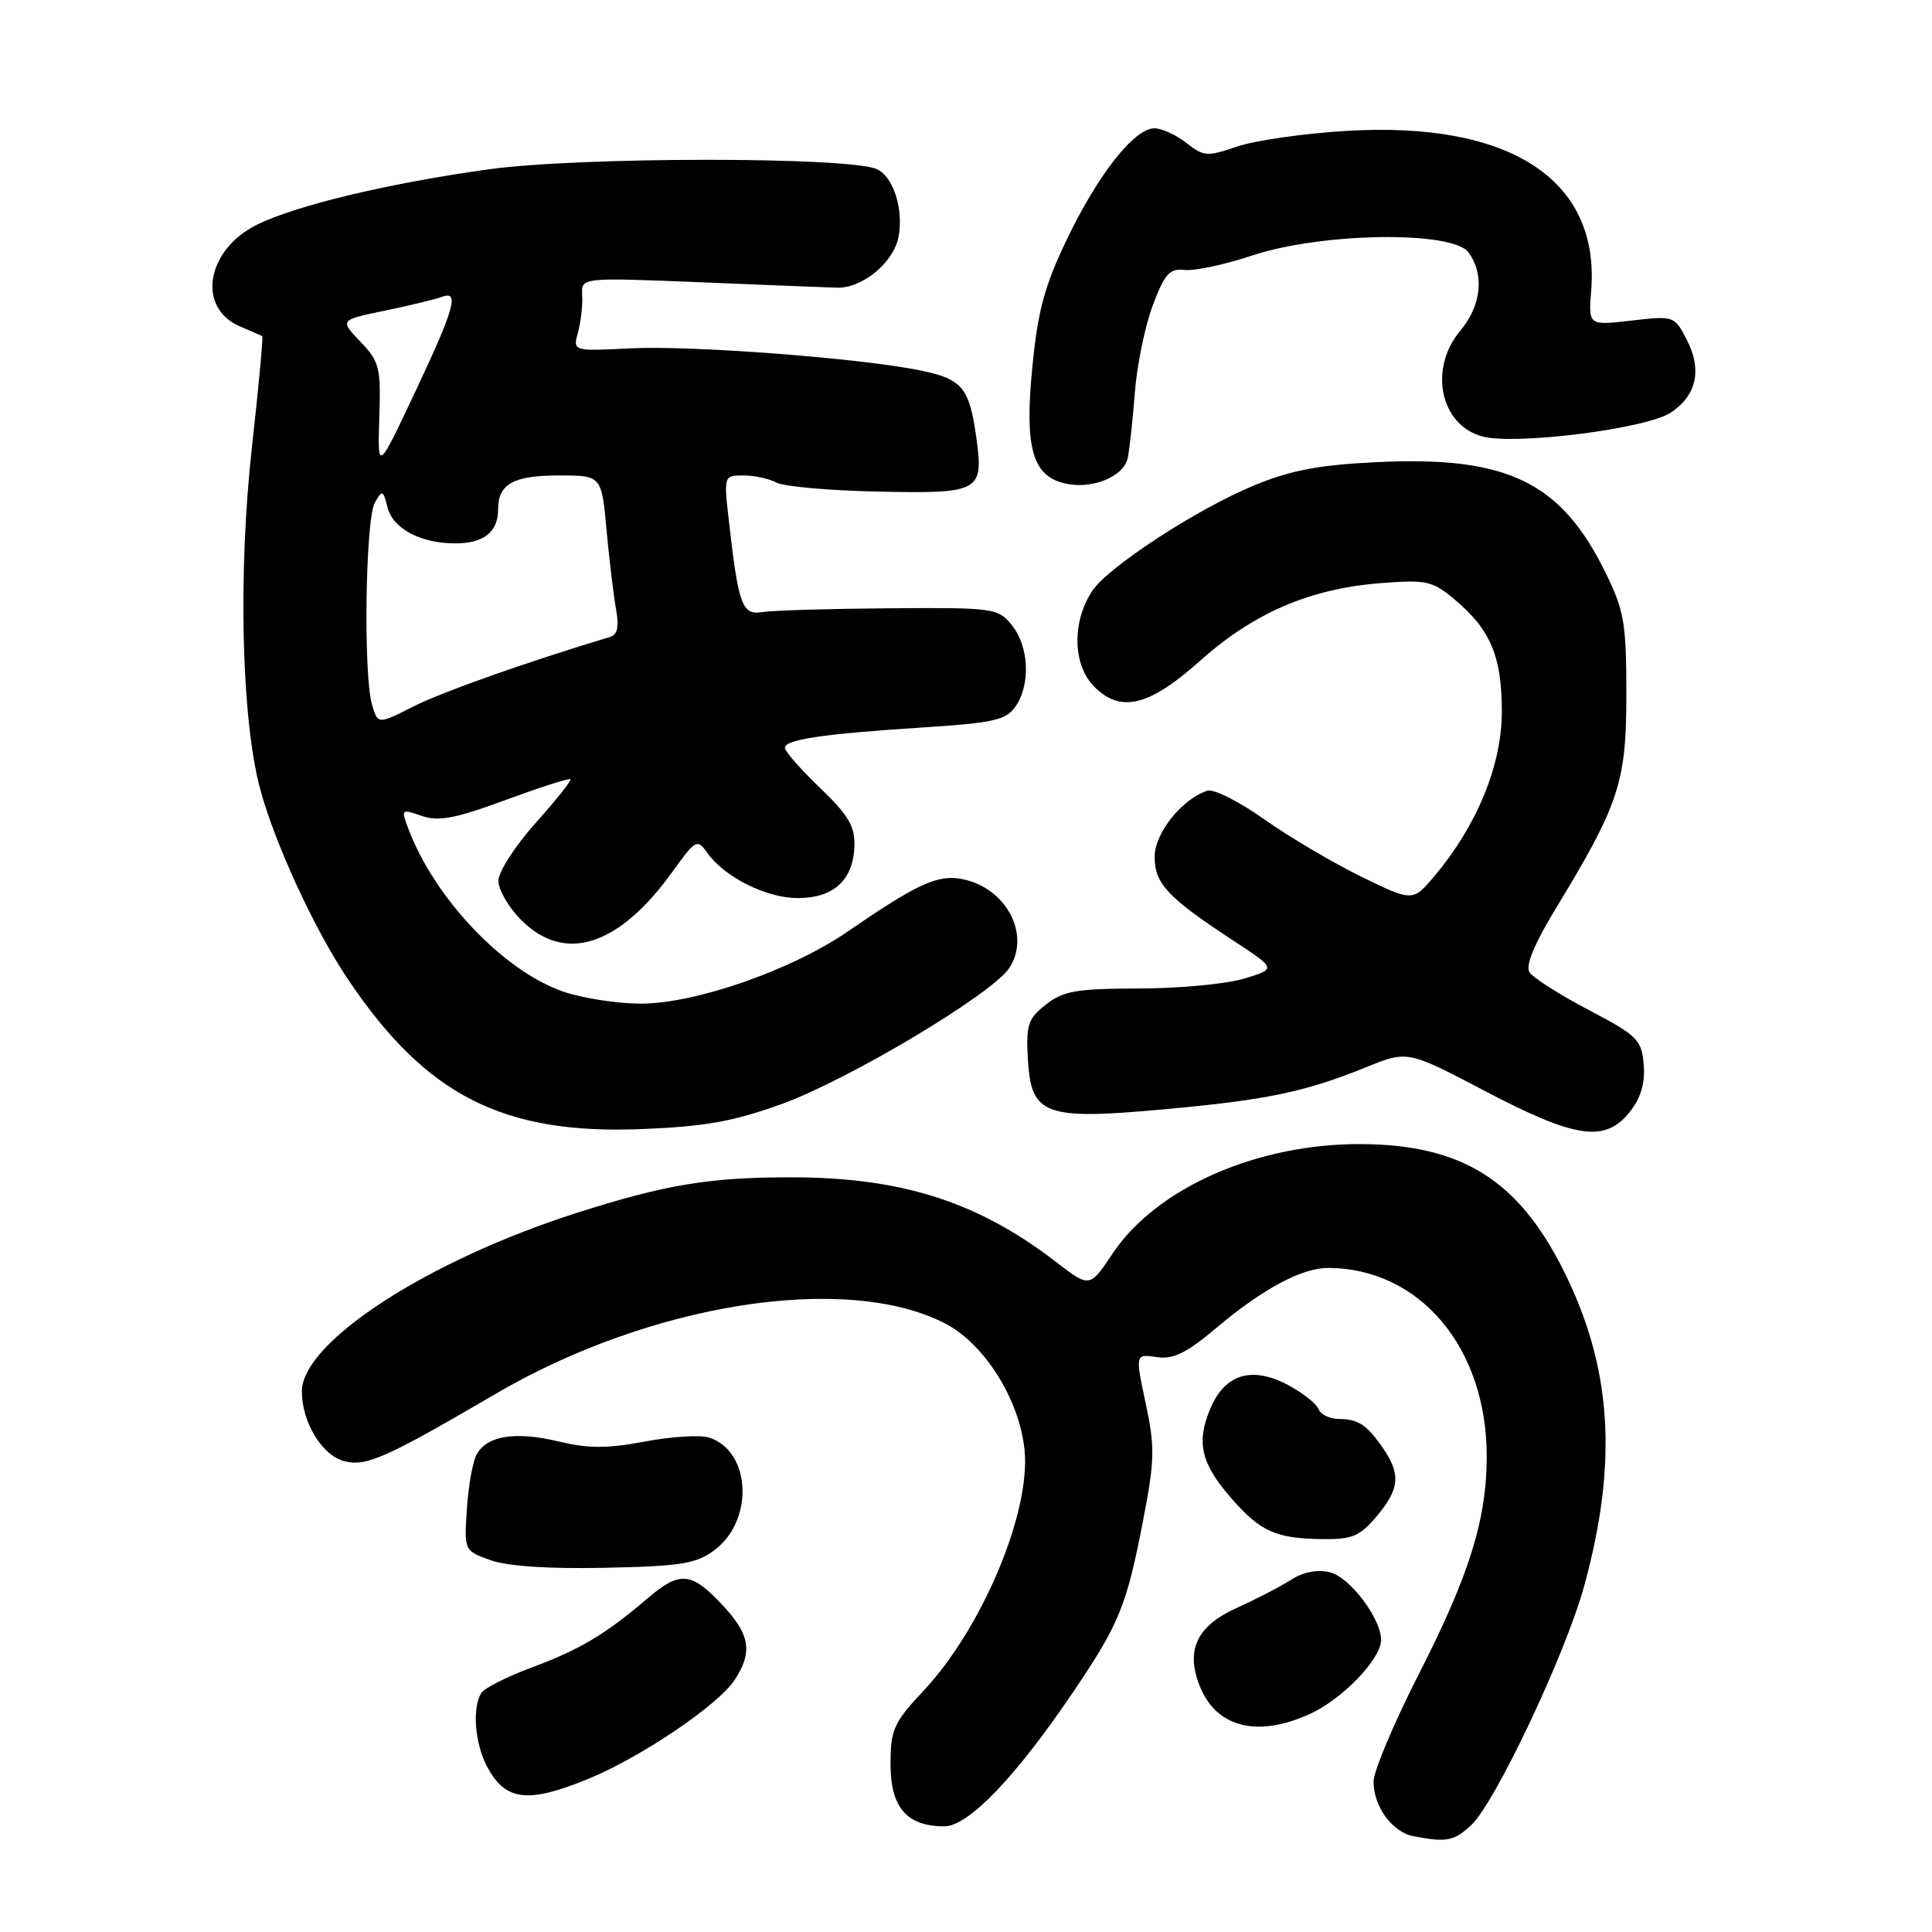 <?xml version="1.0" encoding="UTF-8" standalone="no"?>
<!DOCTYPE svg PUBLIC "-//W3C//DTD SVG 1.1//EN" "http://www.w3.org/Graphics/SVG/1.1/DTD/svg11.dtd" >
<svg xmlns="http://www.w3.org/2000/svg" xmlns:xlink="http://www.w3.org/1999/xlink" version="1.1" viewBox="0 0 256 256">
 <g >
 <path fill="currentColor"
d=" M 194.95 241.83 C 198.13 238.87 207.44 219.16 209.90 210.19 C 214.44 193.66 213.59 181.05 207.08 168.15 C 201.11 156.34 193.67 151.70 180.50 151.60 C 166.68 151.48 153.28 157.36 147.44 166.08 C 144.39 170.65 144.39 170.65 139.94 167.22 C 129.58 159.24 119.45 156.00 104.84 156.00 C 93.97 156.00 88.23 156.95 76.50 160.69 C 56.67 167.02 40.00 177.83 40.00 184.37 C 40.00 188.47 42.69 192.88 45.64 193.62 C 48.54 194.35 51.13 193.20 65.70 184.68 C 86.20 172.69 112.00 168.63 125.15 175.32 C 130.41 178.00 135.08 185.40 135.76 192.14 C 136.59 200.36 130.16 215.70 122.42 223.98 C 118.39 228.29 118.00 229.16 118.00 233.80 C 118.00 239.50 120.17 242.00 125.13 242.00 C 128.32 242.00 134.60 235.45 142.22 224.17 C 148.33 215.13 149.27 212.81 151.46 201.50 C 153.01 193.49 153.05 191.78 151.81 185.95 C 150.42 179.41 150.42 179.41 153.26 179.82 C 155.47 180.15 157.20 179.30 161.19 175.94 C 167.28 170.80 172.50 168.00 175.96 168.01 C 188.12 168.03 197.00 178.57 197.00 192.97 C 197.00 201.31 194.69 208.74 188.00 221.83 C 184.70 228.30 182.00 234.71 182.00 236.08 C 182.00 239.36 184.48 242.76 187.26 243.30 C 191.69 244.15 192.66 243.97 194.95 241.83 Z  M 78.00 235.69 C 84.97 232.82 95.17 225.92 97.34 222.61 C 99.79 218.87 99.39 216.56 95.63 212.57 C 91.57 208.26 90.06 208.15 85.78 211.81 C 80.30 216.51 76.78 218.61 70.51 220.93 C 67.22 222.15 64.19 223.68 63.78 224.32 C 62.56 226.24 62.90 230.90 64.48 233.96 C 66.91 238.65 69.88 239.03 78.00 235.69 Z  M 173.54 227.12 C 177.88 225.15 183.00 219.83 183.00 217.29 C 183.00 214.46 178.88 209.01 176.24 208.34 C 174.57 207.93 172.72 208.28 171.07 209.33 C 169.66 210.23 166.39 211.93 163.81 213.09 C 158.64 215.44 157.12 218.56 158.90 223.23 C 161.04 228.86 166.50 230.32 173.54 227.12 Z  M 94.68 205.39 C 99.96 201.44 99.51 192.25 93.94 190.48 C 92.77 190.11 88.95 190.35 85.44 191.01 C 80.46 191.95 77.96 191.95 74.01 191.00 C 68.26 189.62 64.48 190.24 63.14 192.76 C 62.63 193.72 62.05 196.97 61.86 199.99 C 61.50 205.47 61.51 205.48 65.00 206.73 C 67.23 207.54 72.73 207.90 80.18 207.74 C 90.26 207.53 92.24 207.21 94.68 205.39 Z  M 182.41 200.92 C 185.44 197.33 185.63 195.37 183.31 191.97 C 181.13 188.79 179.99 188.03 177.36 188.02 C 176.18 188.01 174.99 187.42 174.72 186.72 C 174.45 186.02 172.67 184.60 170.77 183.57 C 165.91 180.96 162.30 182.03 160.36 186.68 C 158.48 191.17 159.15 193.96 163.21 198.59 C 167.04 202.95 169.06 203.85 175.16 203.94 C 179.18 203.99 180.18 203.57 182.41 200.92 Z  M 103.50 146.32 C 112.36 143.13 131.43 131.74 133.72 128.29 C 136.65 123.86 133.31 117.58 127.43 116.47 C 124.22 115.87 121.53 117.11 112.33 123.43 C 104.90 128.54 92.21 132.97 84.93 132.99 C 81.86 132.99 77.25 132.28 74.68 131.41 C 66.78 128.71 57.61 119.09 54.11 109.82 C 53.13 107.21 53.17 107.16 55.88 108.11 C 58.11 108.88 60.30 108.47 66.97 106.01 C 71.54 104.33 75.42 103.08 75.58 103.25 C 75.75 103.42 73.68 106.02 70.99 109.03 C 68.29 112.04 66.07 115.48 66.04 116.67 C 66.02 117.87 67.38 120.23 69.08 121.92 C 74.84 127.69 82.00 125.39 89.11 115.50 C 92.14 111.28 92.40 111.13 93.66 112.93 C 95.95 116.20 101.51 119.00 105.71 119.00 C 110.50 119.00 113.09 116.59 113.22 112.03 C 113.29 109.49 112.37 107.95 108.65 104.39 C 106.09 101.94 104.00 99.55 104.00 99.09 C 104.00 97.99 109.15 97.23 122.30 96.39 C 131.64 95.79 133.29 95.42 134.55 93.63 C 136.57 90.74 136.36 85.66 134.09 82.86 C 132.23 80.57 131.76 80.50 117.84 80.60 C 109.95 80.66 102.40 80.88 101.06 81.10 C 98.33 81.55 97.86 80.28 96.58 69.03 C 95.90 63.02 95.91 63.00 98.52 63.00 C 99.95 63.00 101.93 63.43 102.90 63.95 C 103.88 64.47 109.96 65.01 116.41 65.14 C 129.86 65.42 130.36 65.14 129.37 58.00 C 128.45 51.42 127.54 50.28 122.22 49.14 C 114.57 47.50 91.73 45.74 83.47 46.16 C 75.90 46.54 75.90 46.54 76.59 44.02 C 76.97 42.63 77.22 40.43 77.14 39.13 C 77.00 36.76 77.00 36.76 92.75 37.40 C 101.41 37.76 109.57 38.08 110.88 38.12 C 114.25 38.23 118.40 34.81 119.06 31.39 C 119.76 27.74 118.37 23.39 116.18 22.41 C 112.46 20.75 76.79 20.77 64.80 22.43 C 51.54 24.27 39.31 27.19 34.08 29.76 C 27.34 33.07 26.02 40.77 31.78 43.24 C 33.27 43.88 34.61 44.47 34.75 44.54 C 34.89 44.61 34.28 51.16 33.40 59.09 C 31.53 75.80 31.98 95.22 34.46 104.50 C 36.37 111.67 41.67 123.17 46.09 129.74 C 56.44 145.15 66.60 150.34 85.00 149.61 C 93.34 149.28 97.15 148.61 103.50 146.32 Z  M 215.98 147.30 C 217.44 145.45 218.00 143.50 217.80 141.05 C 217.52 137.76 216.98 137.23 210.50 133.82 C 206.65 131.80 203.12 129.55 202.66 128.82 C 202.11 127.96 203.30 125.07 206.08 120.50 C 214.55 106.57 215.50 103.69 215.50 92.00 C 215.50 82.54 215.22 80.94 212.72 75.84 C 206.84 63.86 199.73 60.42 182.57 61.23 C 174.80 61.60 171.07 62.30 166.22 64.30 C 158.62 67.43 146.80 75.14 144.71 78.32 C 142.01 82.44 142.14 88.14 145.00 91.00 C 148.51 94.51 152.27 93.59 159.04 87.54 C 166.18 81.17 173.61 77.99 183.03 77.26 C 189.06 76.80 189.82 76.97 192.82 79.50 C 197.52 83.46 199.00 87.00 199.00 94.29 C 199.00 101.35 195.74 109.33 190.14 116.00 C 187.20 119.50 187.20 119.50 180.35 116.15 C 176.58 114.30 170.80 110.88 167.50 108.55 C 164.20 106.21 160.82 104.51 160.00 104.77 C 156.64 105.84 153.00 110.38 153.00 113.51 C 153.00 117.09 154.70 118.91 163.32 124.57 C 169.15 128.38 169.15 128.38 164.82 129.68 C 162.45 130.39 156.17 130.98 150.88 130.98 C 142.63 131.00 140.89 131.30 138.59 133.11 C 136.20 134.98 135.94 135.80 136.20 140.35 C 136.63 147.79 138.39 148.43 154.25 146.99 C 167.86 145.75 172.90 144.70 181.00 141.42 C 186.50 139.18 186.50 139.18 196.81 144.59 C 208.82 150.89 212.72 151.44 215.98 147.30 Z  M 149.44 60.65 C 149.68 59.47 150.10 55.55 150.38 51.95 C 150.66 48.35 151.73 43.17 152.75 40.45 C 154.34 36.25 154.98 35.54 156.99 35.77 C 158.30 35.92 162.31 35.06 165.91 33.86 C 175.12 30.80 192.46 30.55 194.58 33.44 C 196.72 36.37 196.29 40.50 193.50 43.82 C 189.27 48.85 190.82 56.31 196.41 57.83 C 200.74 59.01 218.10 56.82 221.36 54.69 C 224.80 52.43 225.57 49.00 223.51 45.02 C 221.87 41.85 221.81 41.83 216.17 42.48 C 210.47 43.14 210.47 43.14 210.84 38.49 C 212.01 23.79 200.07 16.02 178.32 17.35 C 172.70 17.69 166.20 18.63 163.88 19.43 C 159.97 20.78 159.49 20.74 157.20 18.94 C 155.84 17.87 153.94 17.00 152.97 17.00 C 150.31 17.00 145.53 23.06 141.40 31.65 C 138.41 37.85 137.52 41.13 136.79 48.65 C 135.75 59.24 136.77 62.99 141.00 64.03 C 144.60 64.93 148.93 63.19 149.44 60.65 Z  M 49.27 93.26 C 48.13 89.18 48.43 68.80 49.66 66.62 C 50.65 64.87 50.76 64.91 51.34 67.20 C 52.05 70.05 55.71 72.00 60.35 72.00 C 64.10 72.00 66.00 70.49 66.00 67.50 C 66.00 64.13 68.02 63.00 74.06 63.00 C 79.71 63.00 79.71 63.00 80.37 70.25 C 80.74 74.24 81.31 78.96 81.63 80.74 C 82.05 83.01 81.82 84.10 80.86 84.39 C 69.71 87.75 58.58 91.69 54.79 93.61 C 50.04 96.01 50.04 96.01 49.27 93.26 Z  M 50.26 55.32 C 50.48 48.70 50.29 47.92 47.75 45.27 C 45.01 42.40 45.01 42.40 51.05 41.15 C 54.37 40.46 57.74 39.65 58.54 39.34 C 60.92 38.43 60.23 40.88 54.98 52.00 C 50.03 62.50 50.03 62.50 50.26 55.32 Z "/>
</g>
</svg>